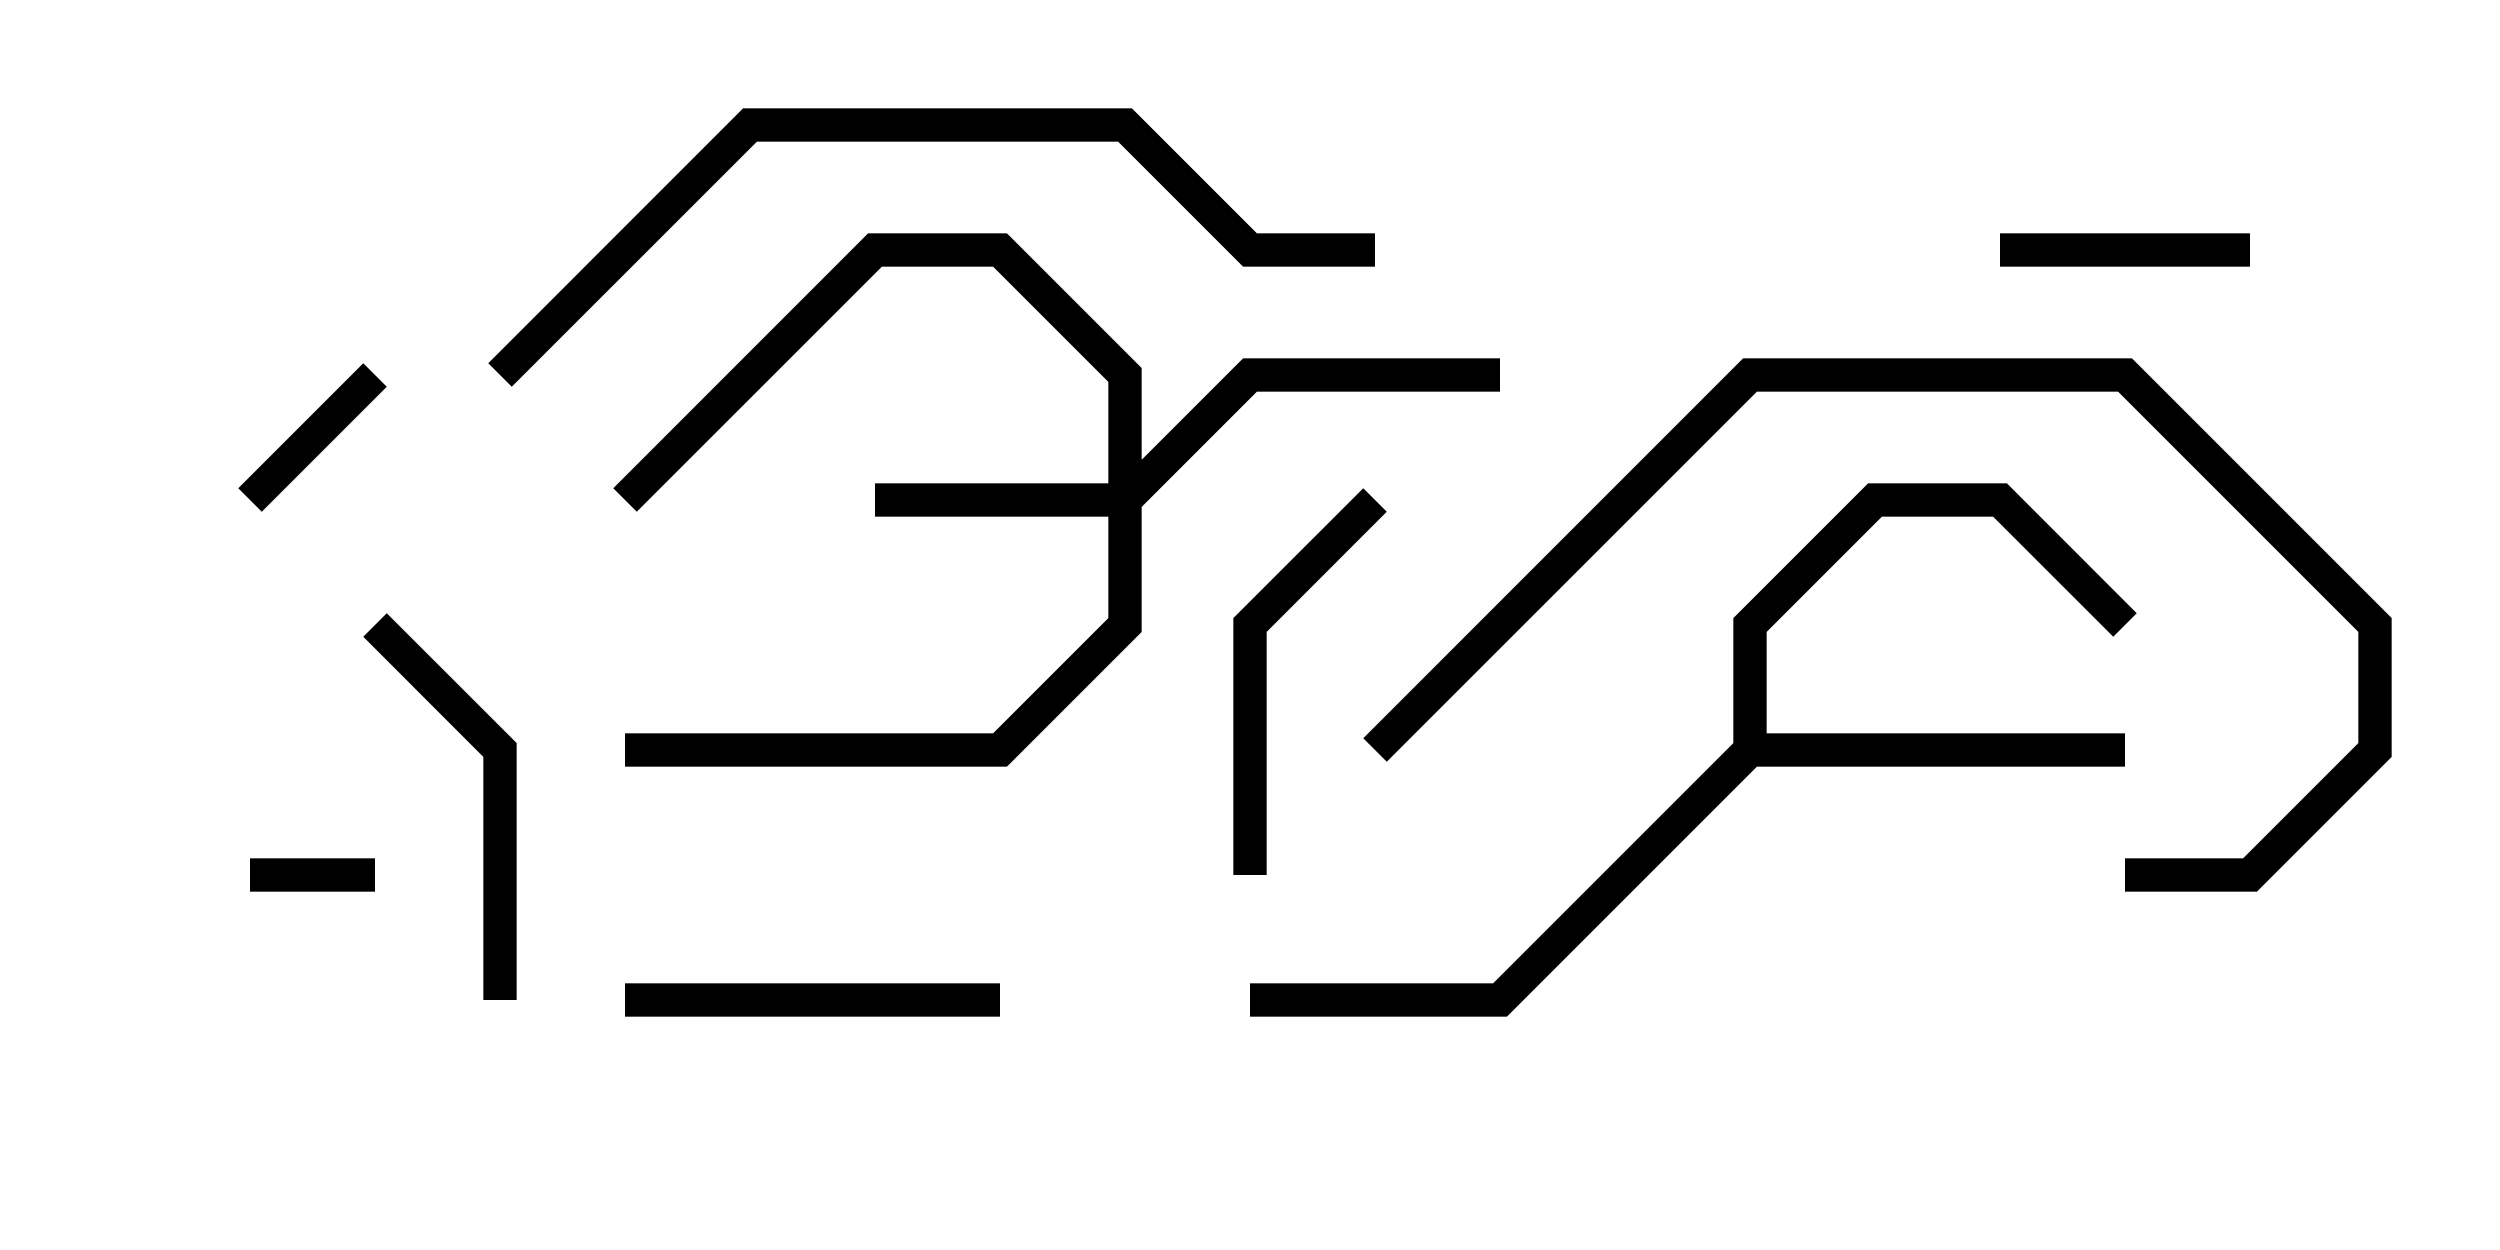 <svg version="1.1" width="30" height="15" xmlns="http://www.w3.org/2000/svg"><path d="M20.8,8.917L20.8,7.417L22.417,5.8L24.083,5.8L25.641,7.359L25.359,7.641L23.917,6.2L22.583,6.2L21.2,7.583L21.2,8.8L25.5,8.8L25.5,9.2L21.083,9.2L18.083,12.2L15,12.2L15,11.8L17.917,11.8z" stroke="none"/><path d="M13.3,5.8L13.3,4.583L11.917,3.2L10.583,3.2L7.641,6.141L7.359,5.859L10.417,2.8L12.083,2.8L13.7,4.417L13.7,5.517L14.917,4.3L18,4.3L18,4.7L15.083,4.7L13.7,6.083L13.7,7.583L12.083,9.2L7.5,9.2L7.5,8.8L11.917,8.8L13.3,7.417L13.3,6.2L10.5,6.2L10.5,5.8z" stroke="none"/><path d="M3,10.7L3,10.3L4.5,10.3L4.5,10.7z" stroke="none"/><path d="M4.359,4.359L4.641,4.641L3.141,6.141L2.859,5.859z" stroke="none"/><path d="M27,2.8L27,3.2L24,3.2L24,2.8z" stroke="none"/><path d="M7.5,12.2L7.5,11.8L12,11.8L12,12.2z" stroke="none"/><path d="M6.2,12L5.8,12L5.8,9.083L4.359,7.641L4.641,7.359L6.2,8.917z" stroke="none"/><path d="M15.2,10.5L14.8,10.5L14.8,7.417L16.359,5.859L16.641,6.141L15.2,7.583z" stroke="none"/><path d="M25.5,10.7L25.5,10.3L26.917,10.3L28.3,8.917L28.3,7.583L25.417,4.7L21.083,4.7L16.641,9.141L16.359,8.859L20.917,4.3L25.583,4.3L28.7,7.417L28.7,9.083L27.083,10.7z" stroke="none"/><path d="M16.5,2.8L16.5,3.2L14.917,3.2L13.417,1.7L9.083,1.7L6.141,4.641L5.859,4.359L8.917,1.3L13.583,1.3L15.083,2.8z" stroke="none"/></svg>